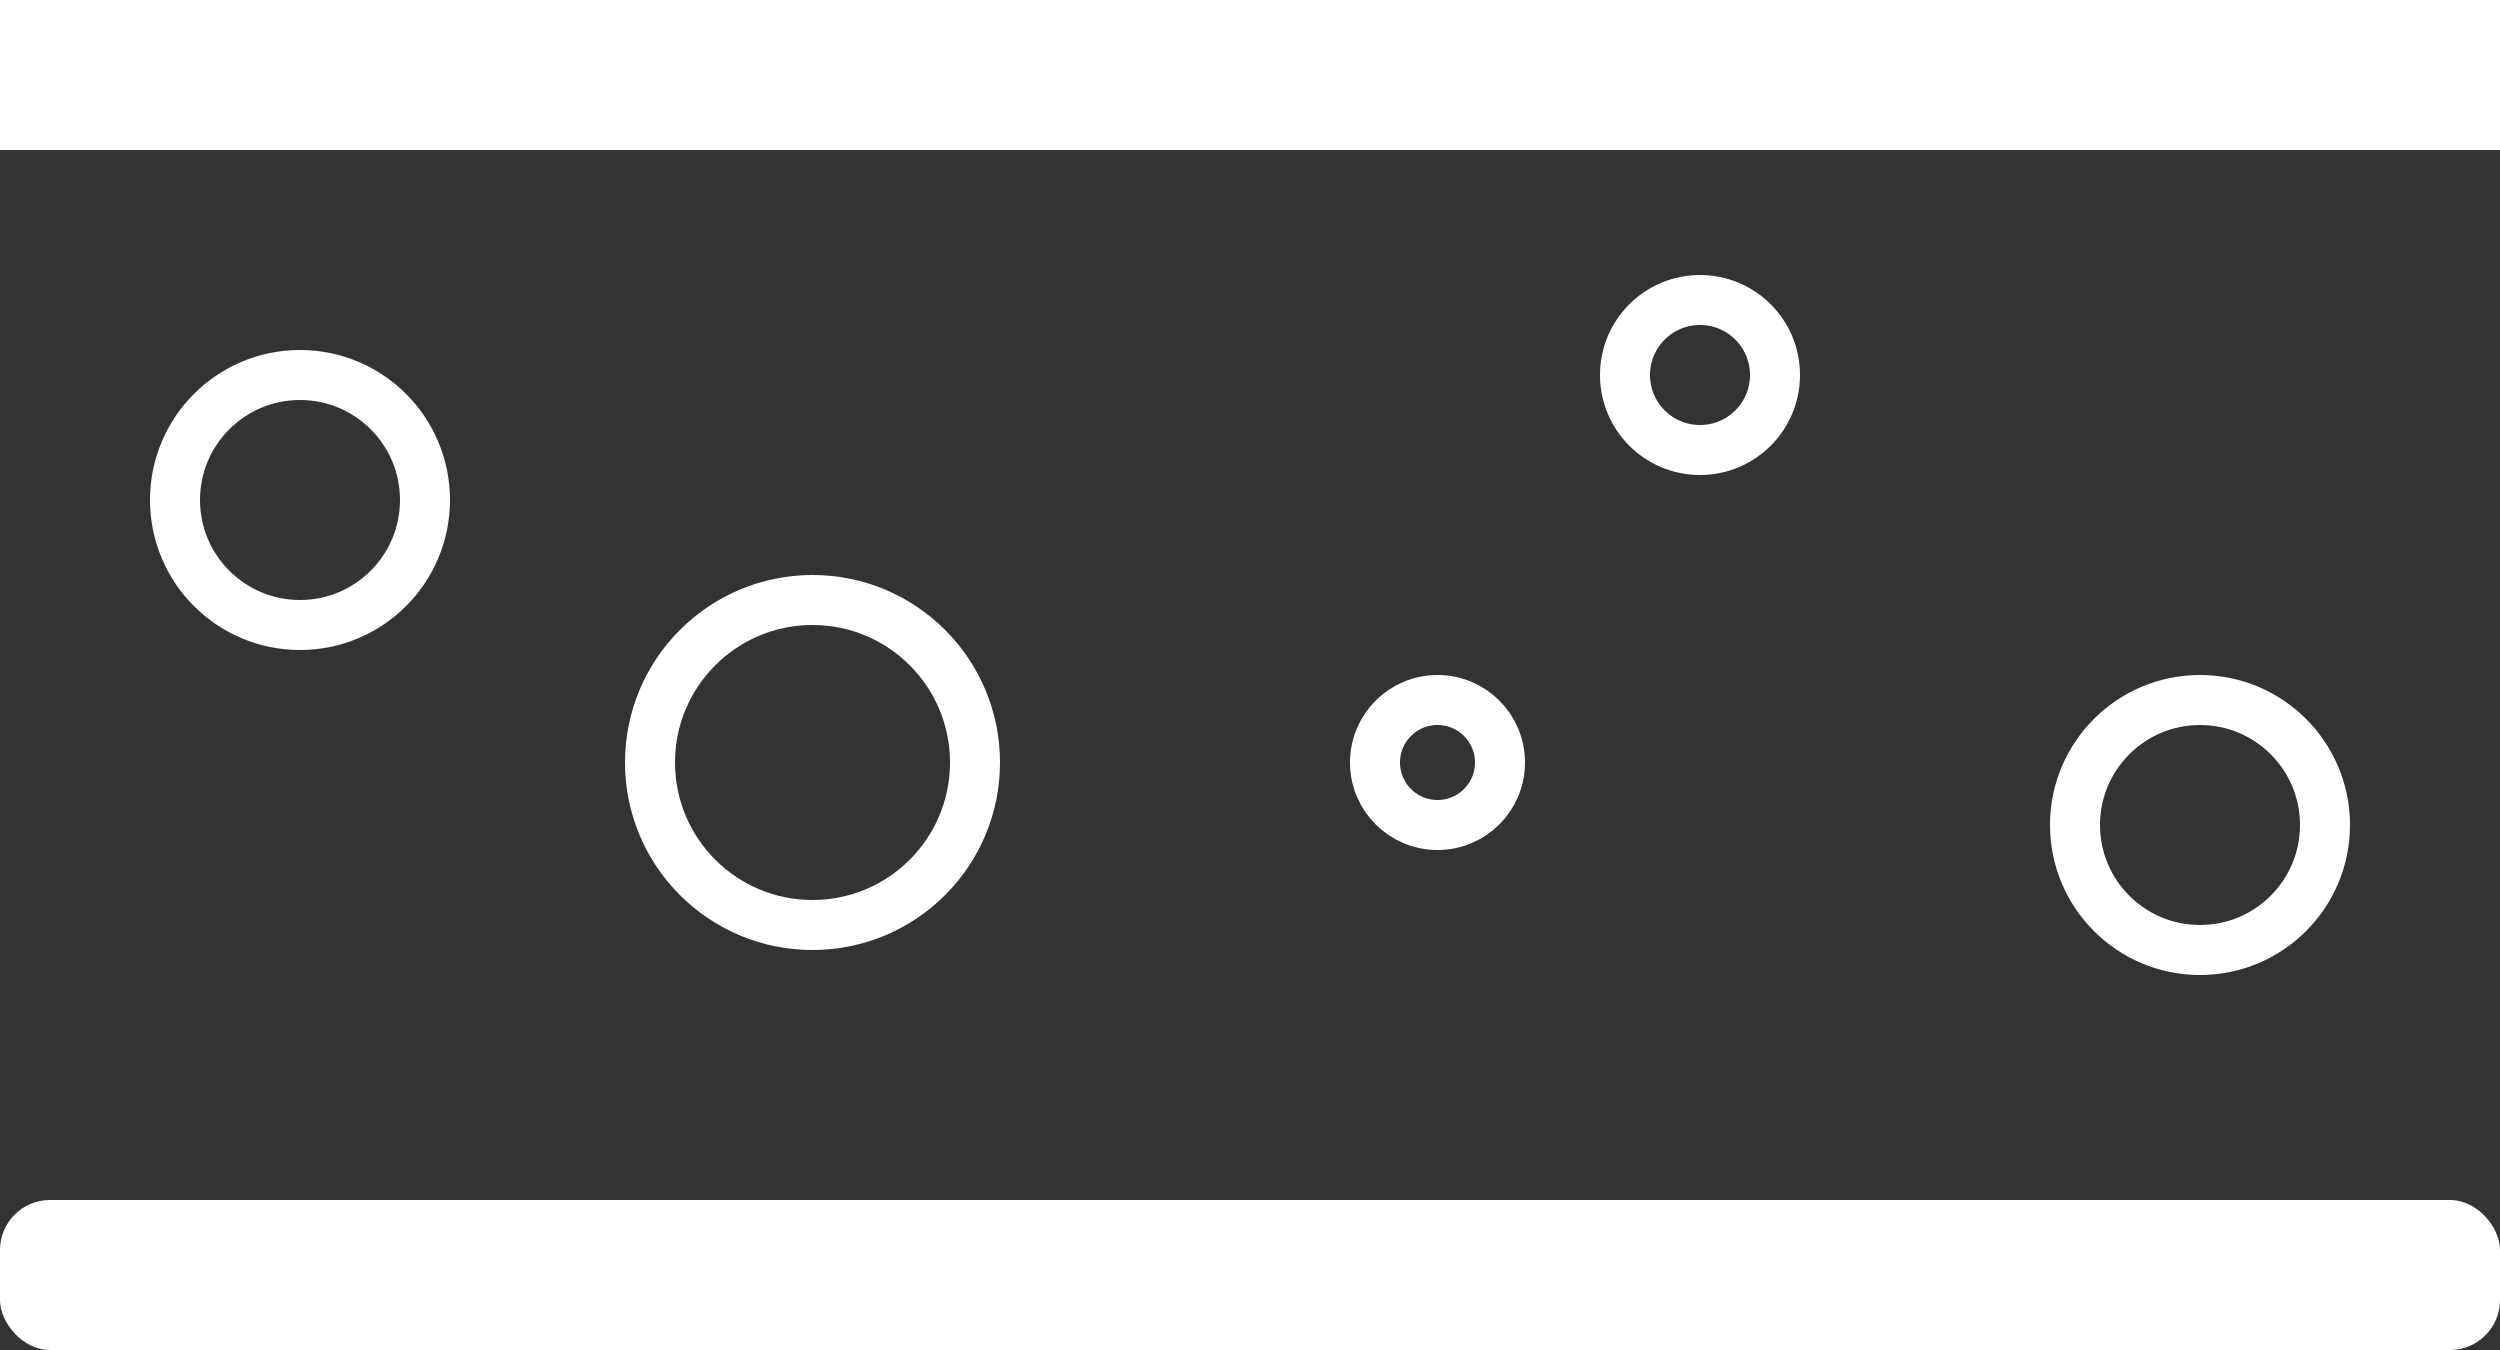 <?xml version="1.0" encoding="UTF-8"?>
<svg width="100px" height="54px" viewBox="0 0 100 54" version="1.1" xmlns="http://www.w3.org/2000/svg" xmlns:xlink="http://www.w3.org/1999/xlink">
    <rect x="0" y="0" width="100" height="54" fill="#333333" stroke="none"/>
    <!-- Generator: Sketch 56.3 (81716) - https://sketch.com -->
    <title>Group 4</title>
    <desc>Created with Sketch.</desc>
    <g id="1.Infusion-Systems" stroke="none" stroke-width="1" fill="none" fill-rule="evenodd">
        <g id="A.1" transform="translate(-462, -334)">
            <g id="Group-4" transform="translate(462, 334)">
                <circle id="Oval" stroke="#FFFFFF" stroke-width="2" cx="12" cy="20" r="5"></circle>
                <circle id="Oval-Copy" stroke="#FFFFFF" stroke-width="2" cx="32.5" cy="30.5" r="6.5"></circle>
                <circle id="Oval-Copy-2" stroke="#FFFFFF" stroke-width="2" cx="68" cy="15" r="3"></circle>
                <circle id="Oval-Copy-3" stroke="#FFFFFF" stroke-width="2" cx="57.5" cy="30.5" r="2.5"></circle>
                <circle id="Oval-Copy-4" stroke="#FFFFFF" stroke-width="2" cx="88" cy="33" r="5"></circle>
                <rect id="Rectangle" fill="#FFFFFF" x="0" y="0" width="100" height="6"></rect>
                <rect id="Rectangle-Copy" fill="#FFFFFF" x="0" y="48" width="100" height="6" rx="2"></rect>
            </g>
        </g>
    </g>
</svg>